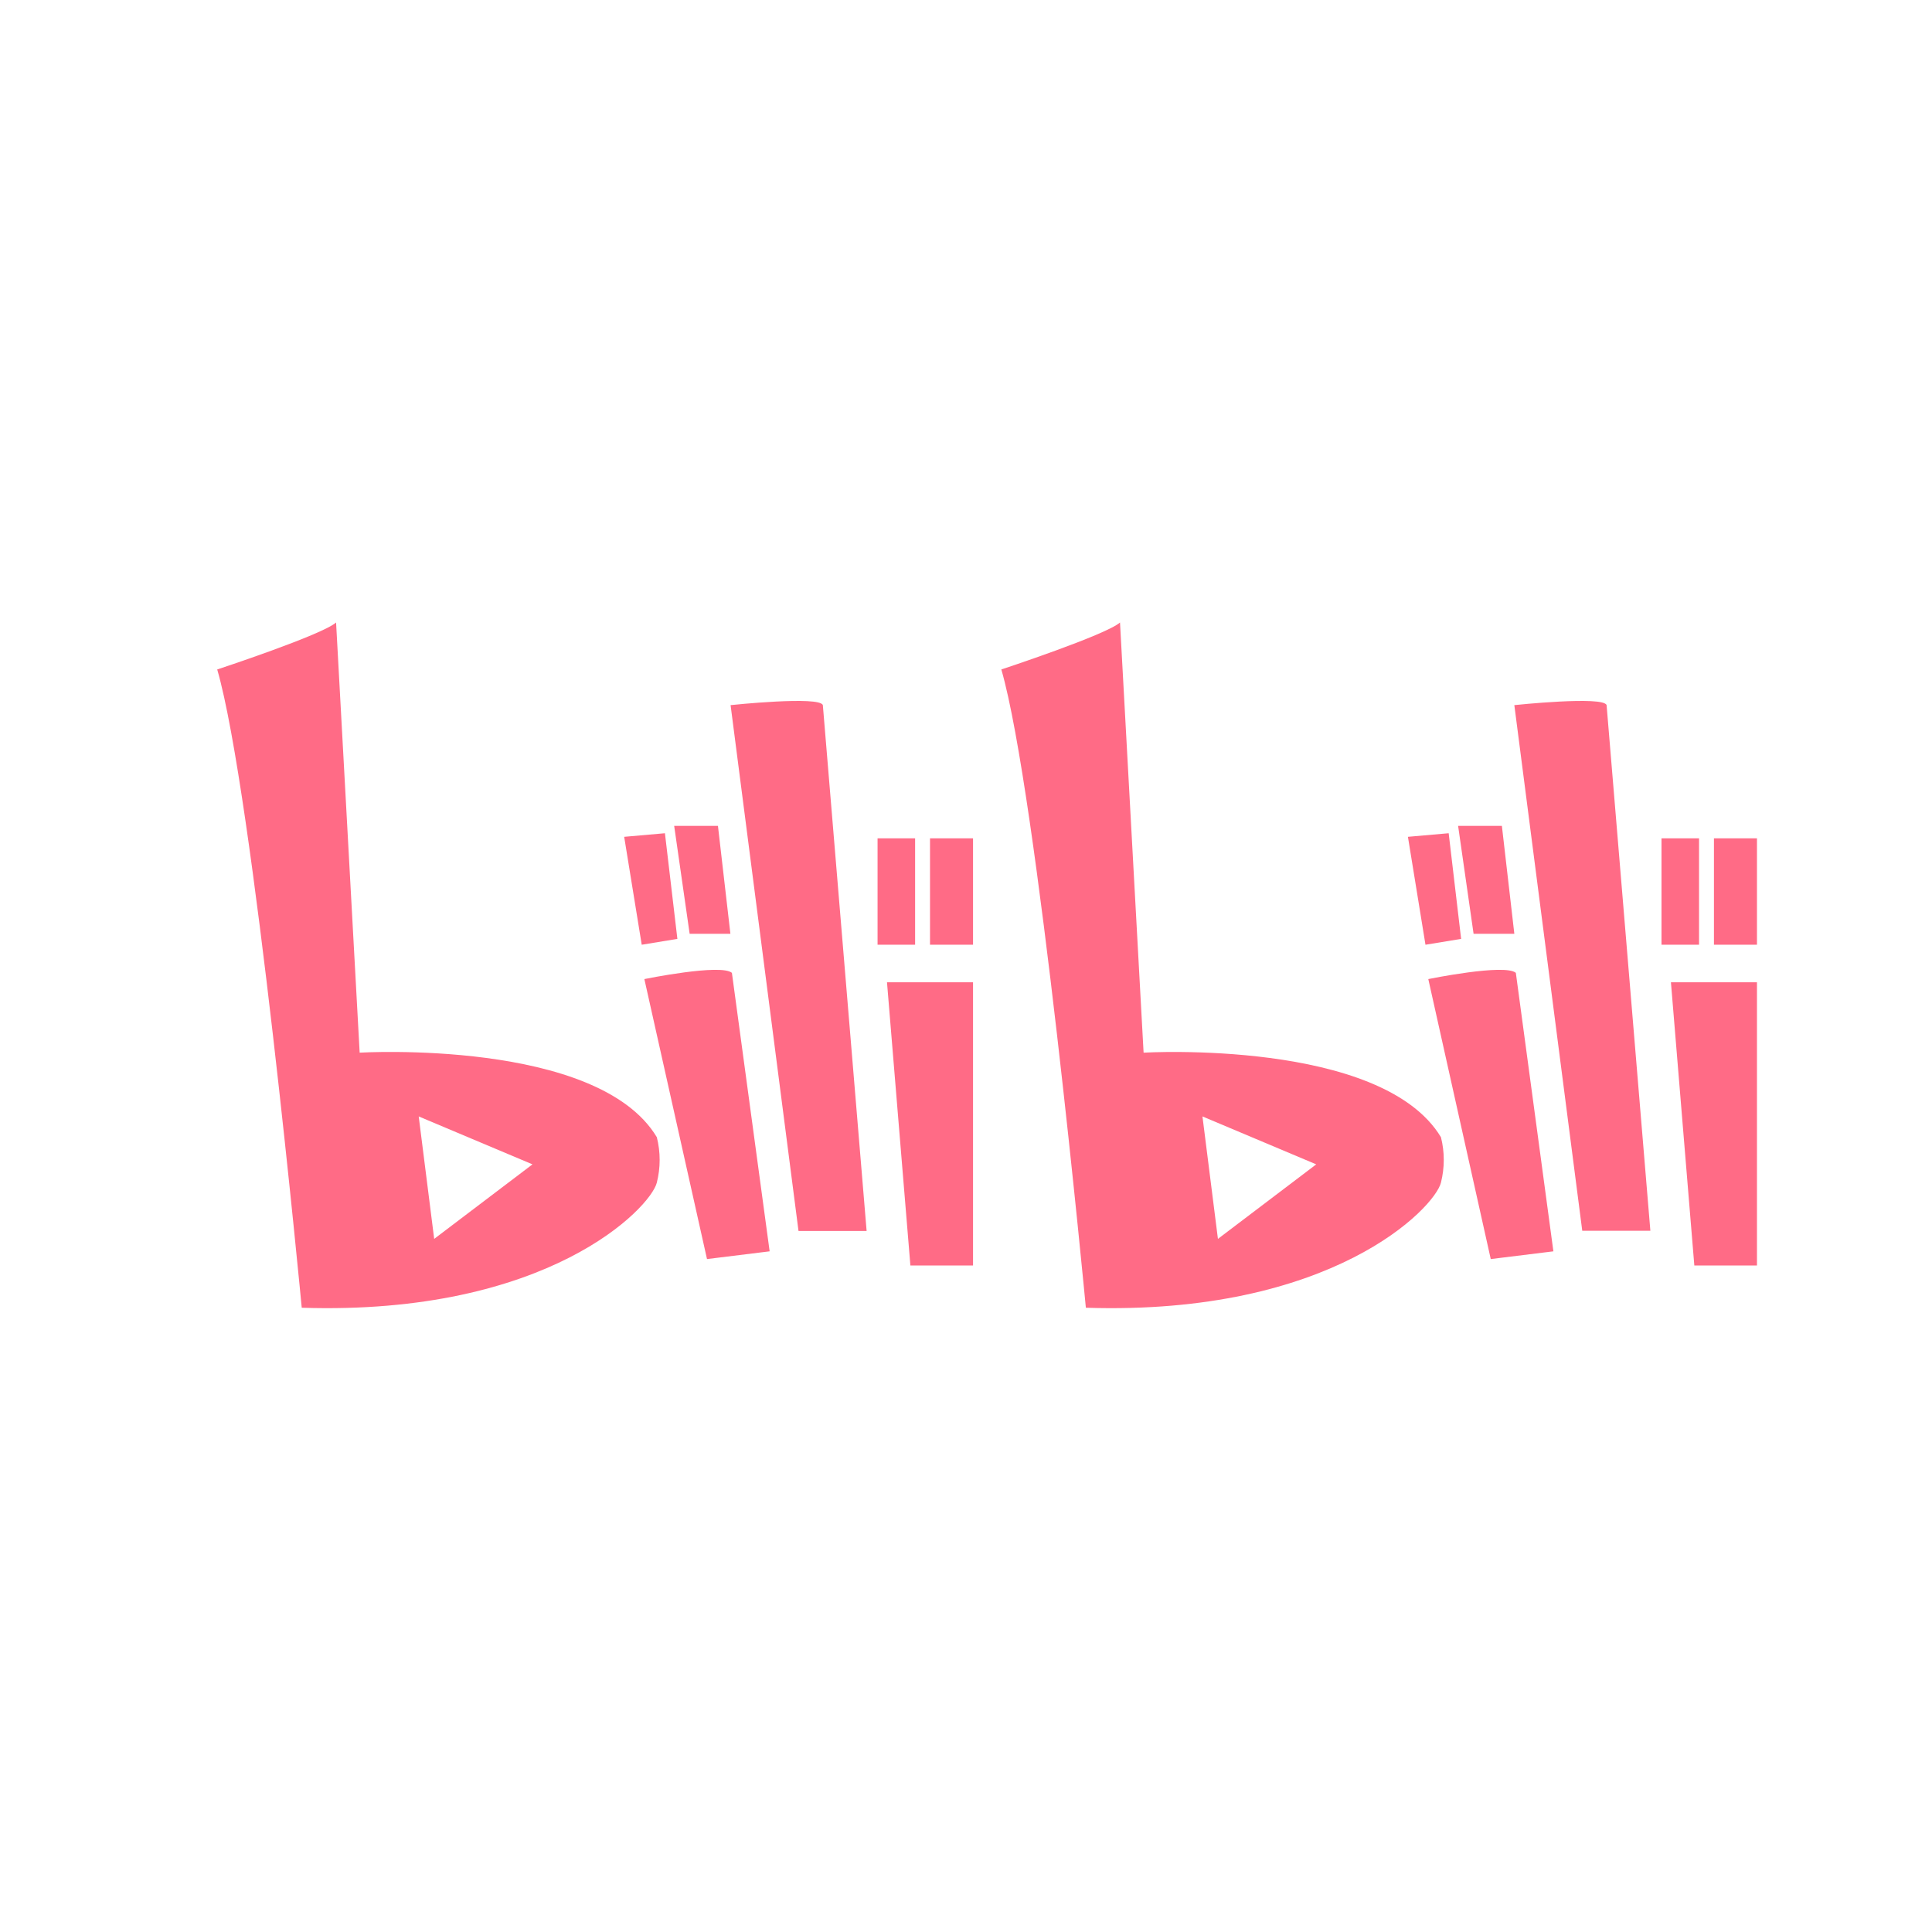 <?xml version="1.0" standalone="no"?><!DOCTYPE svg PUBLIC "-//W3C//DTD SVG 1.1//EN" "http://www.w3.org/Graphics/SVG/1.1/DTD/svg11.dtd"><svg t="1714031894442" class="icon" viewBox="0 0 1024 1024" version="1.1" xmlns="http://www.w3.org/2000/svg" p-id="2720" xmlns:xlink="http://www.w3.org/1999/xlink" width="200" height="200"><path d="M341.527 518.931s40.6-8.3 46.4-3.3l20 147.6-33.2 4.1-33.2-148.4z m15.8-81.2h23.2l6.6 57.2h-21.6l-8.2-57.2z m-26.5 5.8l21.6-1.9 6.6 56-18.9 3.1-9.3-57.2z m56.4-69.8s47.3-5 48.9 0l23.2 278.7h-36.1l-36-278.7z m82.9 146.9h45.6v150.1h-33.2l-12.4-150.1z m22.8-76.3h22.8v56.4h-22.8v-56.4z m-27.8 0h19.9v56.4h-19.9v-56.4z m-274.5 113.6l-12.5-228c-7.4 6.6-63 24.9-63 24.9 19 65.5 44.8 338.3 44.8 338.3 130.6 4.2 184.9-53 188.2-66.3 2-7.9 2-16.2 0-24.1-31.4-52.3-157.5-44.8-157.5-44.8z m39.5 98.7l-8.2-64.9 60.3 25.4-52.1 39.5z m533.6-53.9c-31.5-52.2-157.6-44.8-157.6-44.8l-12.5-228c-7.4 6.6-62.9 24.9-62.9 24.9 19 65.5 44.8 338.3 44.8 338.3 130.6 4.2 184.9-53 188.2-66.3 2-8 2-16.2 0-24.1z m-118.2 53.9l-8.2-64.9 60.3 25.4-52.1 39.5z m111.5-137.7s40.6-8.3 46.4-3.3l19.9 147.6-33.2 4.1-33.1-148.4z m15.8-81.2h23.2l6.6 57.2h-21.6l-8.2-57.2z m-26.6 5.8l21.6-1.9 6.6 56-18.9 3.1-9.3-57.2z m56.4-69.8s47.3-5 48.9 0l23.2 278.6h-36.1l-36-278.6z m83 146.9h45.6v150.1h-33.2l-12.4-150.1z m22.8-76.3h22.8v56.4h-22.8v-56.4z m-27.8 0h19.9v56.4h-19.9v-56.4z" fill="#FF6B86" p-id="2721"></path></svg>